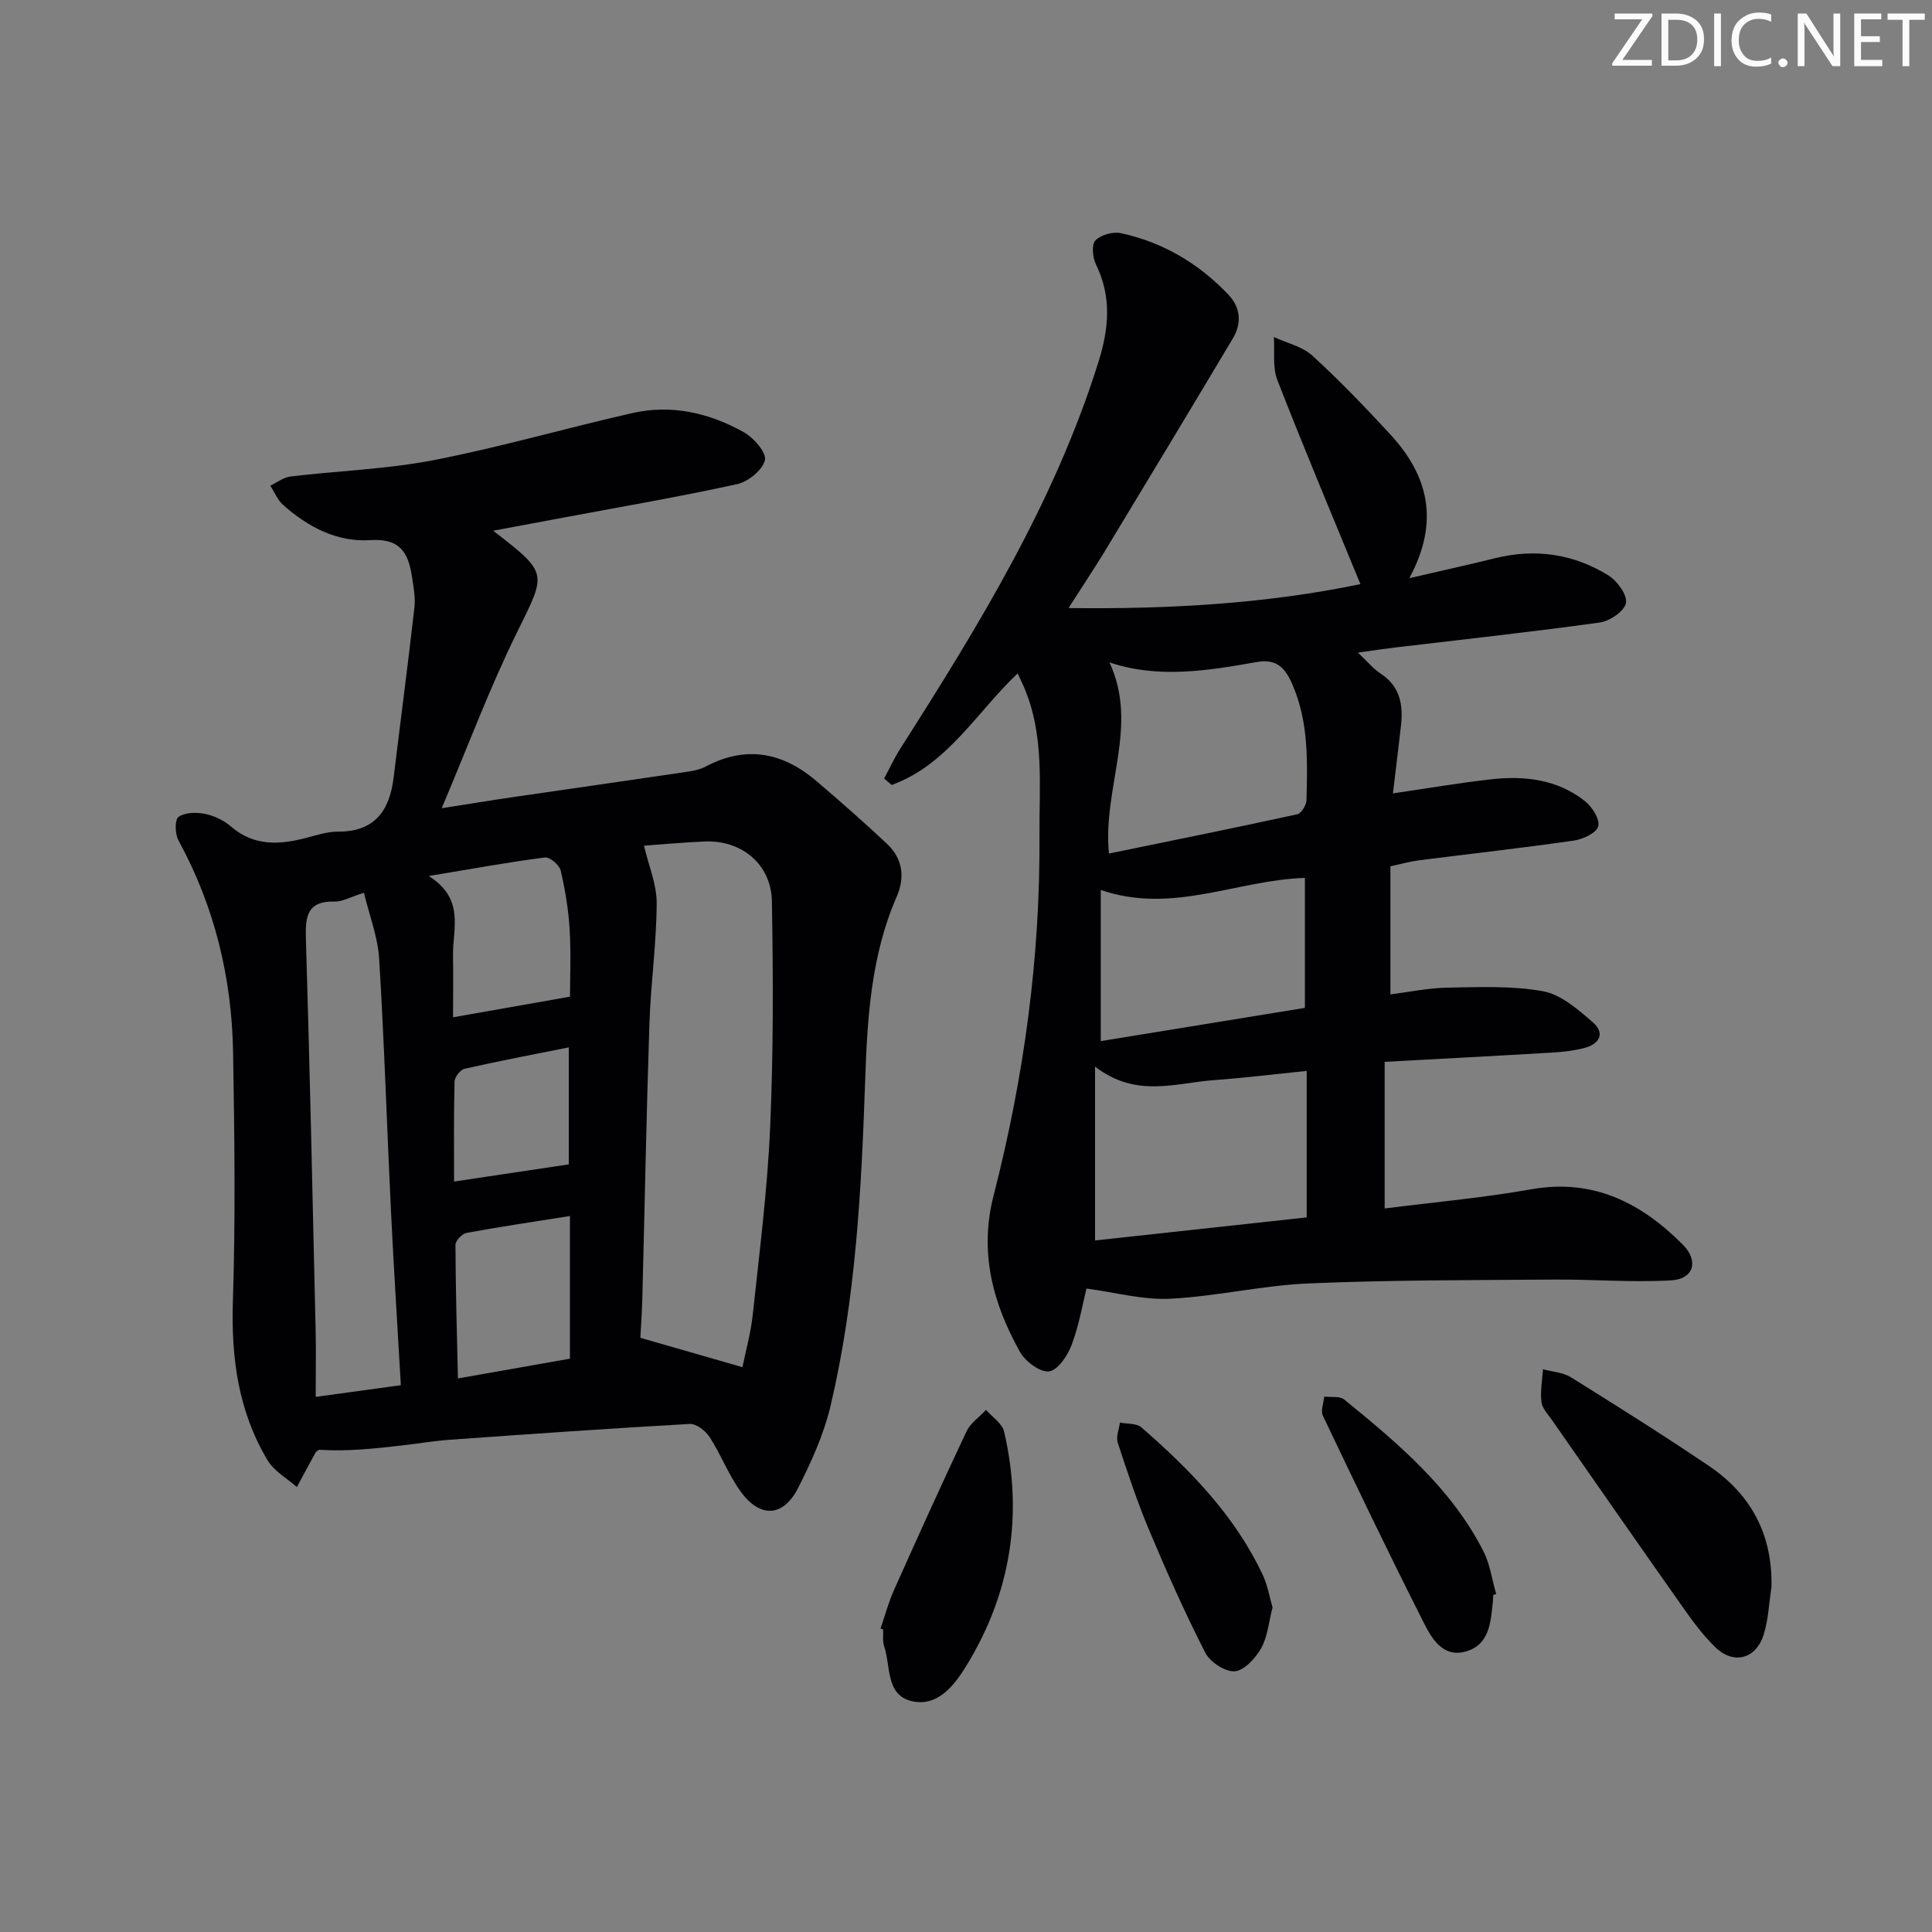<svg enable-background="new 0 0 400 400" viewBox="0 0 400 400" xmlns="http://www.w3.org/2000/svg"><rect x="0" y="0" width="400" height="400" fill="#808080" stroke="none"/><g fill="#fafbfa"><path d="m342.2 3.2-6.3 9.2h6.1v1.2h-8.2v-.5l6.2-9.1h-5.7v-1.2h7.8v.4z"/><path d="m344 13.7v-10.9h3.1c1.6 0 3 .5 4.1 1.4 1.1 1 1.6 2.2 1.6 3.9s-.5 3-1.6 4-2.5 1.5-4.2 1.5h-3zm1.4-9.6v8.4h1.6c1.4 0 2.5-.4 3.2-1.1.8-.8 1.2-1.8 1.2-3.2s-.4-2.4-1.2-3.1-1.8-1-3.1-1z"/><path d="m356.3 2.8v10.9h-1.4v-10.9z"/><path d="m366.6 13.2c-.8.4-1.8.6-3 .6-1.6 0-2.8-.5-3.7-1.5s-1.4-2.3-1.4-3.9c0-1.7.5-3.2 1.6-4.2s2.4-1.6 4-1.6c1 0 1.9.1 2.6.4v1.5c-.8-.4-1.6-.6-2.6-.6-1.2 0-2.2.4-3 1.2s-1.1 1.9-1.1 3.3c0 1.3.4 2.3 1.1 3.1s1.6 1.1 2.8 1.1c1.1 0 2-.2 2.8-.7v1.3z"/><path d="m368.2 13c0-.3.1-.5.3-.6.2-.2.4-.3.6-.3.3 0 .5.1.7.3s.3.4.3.6-.1.5-.3.6c-.2.2-.4.3-.7.3s-.5-.1-.6-.3c-.2-.2-.3-.4-.3-.6z"/><path d="m381.1 13.7h-1.7l-5.5-8.4c-.2-.2-.3-.5-.4-.7 0 .2.1.8.1 1.5v7.6h-1.4v-10.9h1.8l5.3 8.3c.3.4.4.6.4.8 0-.3-.1-.8-.1-1.6v-7.5h1.4v10.9z"/><path d="m389.7 13.7h-5.8v-10.9h5.6v1.2h-4.2v3.5h3.9v1.2h-3.9v3.7h4.4z"/><path d="m398.4 4.1h-3.1v9.6h-1.4v-9.6h-3.1v-1.3h7.7v1.3z"/></g><path d="m102.11 109.88c11.51 8.9 11.03 8.66 4.94 21.02-5.7 11.58-10.22 23.74-15.6 36.43 5.45-.85 10.42-1.67 15.4-2.39 11.49-1.68 22.98-3.31 34.47-5.01 1.63-.24 3.38-.47 4.8-1.23 8.44-4.47 16.03-2.89 22.99 3.07 4.92 4.21 9.79 8.48 14.51 12.91 3.27 3.06 3.79 6.93 2.02 10.99-5.3 12.16-6.07 25.06-6.52 38.05-.77 22.6-1.94 45.2-7.15 67.3-1.39 5.89-3.97 11.6-6.72 17.03-3.08 6.08-7.91 6.31-11.94.71-2.5-3.47-4.05-7.62-6.39-11.23-.84-1.3-2.76-2.79-4.11-2.72-16.59.93-33.16 2.1-49.73 3.28-3.31.24-6.59.8-9.89 1.18-5.67.65-11.34 1.27-17.17.89-.25.21-.58.36-.72.63-1.3 2.35-2.56 4.72-3.83 7.09-2.06-1.82-4.72-3.28-6.06-5.53-6.08-10.14-7.57-21.24-7.19-33 .55-17.12.33-34.28.04-51.42-.26-15.49-3.82-30.23-11.32-43.95-.72-1.32-.78-4.29.02-4.85 1.34-.94 3.69-.98 5.46-.63 1.89.38 3.89 1.32 5.35 2.58 4.87 4.23 10.23 3.83 15.86 2.33 2.08-.55 4.22-1.24 6.33-1.23 7.69.04 10.72-4.4 11.55-11.29 1.42-11.7 2.96-23.39 4.29-35.09.24-2.1-.18-4.31-.51-6.43-.75-4.88-2.41-7.96-8.63-7.54-6.81.46-12.94-2.72-18.06-7.31-1.15-1.03-1.77-2.63-2.64-3.97 1.39-.66 2.74-1.72 4.19-1.9 9.89-1.18 19.93-1.5 29.67-3.39 13.81-2.68 27.37-6.63 41.11-9.74 8.12-1.84 15.94-.03 23.08 3.97 2.04 1.14 4.73 4.23 4.36 5.77-.49 2.05-3.45 4.47-5.74 4.97-11.81 2.6-23.74 4.64-35.63 6.87-4.67.88-9.36 1.75-14.89 2.78zm51.6 173.18c.62-3.08 1.73-6.99 2.15-10.97 1.38-12.88 3.03-25.77 3.59-38.69.68-15.58.64-31.21.36-46.81-.14-7.7-6.32-12.7-13.92-12.37-4.59.2-9.16.63-12.56.87.96 4.11 2.65 8.03 2.63 11.93-.04 8.27-1.22 16.53-1.5 24.81-.63 18.96-.98 37.92-1.47 56.88-.08 3.2-.32 6.39-.41 8.27 7.51 2.16 13.89 4 21.13 6.08zm-70.72 3.73c-.71-12.46-1.47-24.22-2.04-35.99-.85-17.43-1.38-34.88-2.45-52.29-.28-4.56-2.04-9.03-3.15-13.67-2.9.91-4.48 1.86-6.05 1.82-5.65-.16-6.11 2.99-5.97 7.61.82 27.09 1.4 54.19 2.02 81.29.1 4.39.01 8.78.01 13.65 6.36-.88 11.73-1.62 17.63-2.42zm35.01-5.49c0-10.18 0-19.64 0-29.54-7.72 1.23-14.59 2.24-21.41 3.5-.92.17-2.29 1.61-2.29 2.46.03 9.04.29 18.07.51 27.67 8.58-1.51 16.18-2.86 23.19-4.09zm-29.23-99.93c7.55 4.75 4.93 10.95 5.02 16.53.07 4.36.01 8.72.01 12.72 8.23-1.45 15.94-2.81 24.21-4.27 0-3.97.23-8.96-.07-13.91-.25-4.1-.92-8.22-1.86-12.22-.27-1.14-2.26-2.82-3.26-2.69-7.57.97-15.08 2.35-24.05 3.84zm28.99 59.7c0-7.51 0-15.56 0-24.22-7.41 1.48-14.51 2.83-21.55 4.42-.88.2-2.07 1.69-2.1 2.62-.18 6.91-.1 13.83-.1 20.74 8.1-1.22 15.57-2.33 23.75-3.56z" fill="#010104"/><path d="m221.23 125.89c21.36.27 41.29-.98 60.43-4.95-5.85-14.25-11.71-28.16-17.19-42.23-1.04-2.67-.53-5.94-.73-8.94 2.7 1.26 5.9 1.97 7.99 3.88 5.64 5.15 10.94 10.68 16.13 16.3 7.83 8.49 10.28 18.01 3.92 29.76 6.58-1.53 12.21-2.77 17.81-4.15 8.33-2.05 16.24-.88 23.44 3.59 1.81 1.13 3.92 4.03 3.61 5.7s-3.34 3.74-5.4 4.03c-14.13 1.97-28.32 3.5-42.49 5.19-2.3.27-4.59.62-7.61 1.04 1.89 1.77 3.14 3.32 4.72 4.36 4.1 2.69 4.68 6.58 4.18 10.93-.5 4.42-1.05 8.83-1.65 13.86 7.07-1.03 13.7-2.17 20.37-2.92 6.92-.77 13.69.03 19.36 4.5 1.5 1.18 3.14 3.75 2.79 5.22-.32 1.35-3.16 2.7-5.04 2.97-10.68 1.54-21.41 2.73-32.12 4.09-1.78.23-3.53.73-5.88 1.23v26.53c3.8-.48 7.82-1.33 11.84-1.4 6.6-.11 13.35-.42 19.78.75 3.71.68 7.22 3.77 10.27 6.41 2.68 2.32 1.35 4.55-1.79 5.35-2.23.57-4.57.82-6.87.95-11.27.67-22.55 1.26-34.42 1.9v30.36c10.06-1.28 20.28-2.19 30.35-3.97 12.87-2.28 22.77 2.81 31.39 11.47 3.34 3.35 2.25 7.11-2.36 7.38-8.08.47-16.22-.22-24.33-.16-16.94.13-33.9.08-50.81.8-9.58.41-19.08 2.69-28.67 3.17-5.58.28-11.26-1.3-17.31-2.11-.76 3.06-1.51 7.5-3.06 11.65-.83 2.23-2.88 5.27-4.69 5.5-1.86.23-4.91-2.06-6.02-4.04-5.62-10.07-8.48-20.59-5.45-32.4 6.26-24.38 9.66-49.14 9.49-74.42-.07-10.49 1.07-20.92-3.24-30.89-.39-.9-.83-1.78-1.28-2.76-8.52 8.08-14.55 18.93-26.08 23.1-.52-.45-1.04-.89-1.56-1.34 1.11-2.06 2.09-4.2 3.34-6.17 16.18-25.39 31.92-50.98 41.02-80.03 2.19-6.99 2.78-13.51-.51-20.25-.69-1.42-.94-4.09-.11-4.95 1.13-1.17 3.64-1.86 5.29-1.5 8.67 1.87 16.05 6.24 22.18 12.65 2.64 2.76 2.86 5.99.97 9.17-8.85 14.83-17.77 29.62-26.71 44.39-2.17 3.54-4.44 6.94-7.29 11.4zm5.49 94.94v35.99c14.79-1.61 29.37-3.2 43.82-4.77 0-10.46 0-20.16 0-30.33-6.69.68-12.93 1.45-19.2 1.91-7.93.57-16.1 3.78-24.62-2.8zm2.87-44.11c13.14-2.7 26.08-5.31 38.98-8.13.84-.18 1.89-1.87 1.92-2.89.21-8.12.46-16.22-2.91-23.98-1.53-3.53-3.32-5.37-7.39-4.65-10.21 1.81-20.46 3.46-30.49.07 6.16 13.22-1.43 25.81-.11 39.58zm40.58 31.95c0-9.25 0-18.11 0-26.91-14.17.44-27.42 7.6-42.27 2.5v31.29c14.15-2.31 28.18-4.59 42.27-6.88z" fill="#010104"/><path d="m366.76 328.62c-.51 3.27-.63 6.65-1.6 9.78-1.59 5.11-6.25 6.31-10.02 2.64-2.37-2.3-4.4-4.98-6.31-7.69-9.21-13.05-18.32-26.16-27.45-39.26-.85-1.22-2.07-2.47-2.24-3.81-.27-2.22.17-4.52.32-6.79 1.95.53 4.16.65 5.8 1.67 9.6 5.98 19.18 12.01 28.55 18.34 8.77 5.93 13.22 14.29 12.95 25.12z" fill="#010104"/><path d="m182.31 337.17c.9-2.63 1.62-5.34 2.74-7.87 4.93-11.03 9.9-22.03 15.06-32.95.82-1.73 2.67-2.98 4.04-4.45 1.29 1.49 3.35 2.81 3.74 4.51 3.99 17.22 1.38 33.54-7.88 48.57-2.46 3.99-5.96 8.57-11.4 7.18-5.26-1.34-4.18-7.28-5.56-11.33-.36-1.06-.15-2.31-.21-3.47-.17-.07-.35-.13-.53-.19z" fill="#010104"/><path d="m309.16 330.21c-.03.5-.03 1-.08 1.5-.46 4.16-.69 8.77-5.52 10.19-4.73 1.4-7.09-2.57-8.75-5.86-7.19-14.2-14.07-28.56-20.92-42.93-.5-1.04.16-2.63.28-3.96 1.4.18 3.2-.15 4.13.6 11.12 9.06 22.13 18.29 28.81 31.38 1.38 2.71 1.8 5.92 2.66 8.91-.21.05-.41.11-.61.17z" fill="#010104"/><path d="m263.47 332.81c-.81 3.12-1.04 6.1-2.37 8.45-1.17 2.06-3.48 4.6-5.46 4.76-1.98.15-5.11-1.91-6.1-3.84-4.21-8.25-7.99-16.73-11.58-25.27-2.5-5.95-4.54-12.1-6.55-18.23-.39-1.2.28-2.76.46-4.15 1.5.3 3.43.11 4.43.98 10.06 8.76 19.33 18.22 25.11 30.5 1.03 2.17 1.43 4.65 2.06 6.8z" fill="#010104"/></svg>